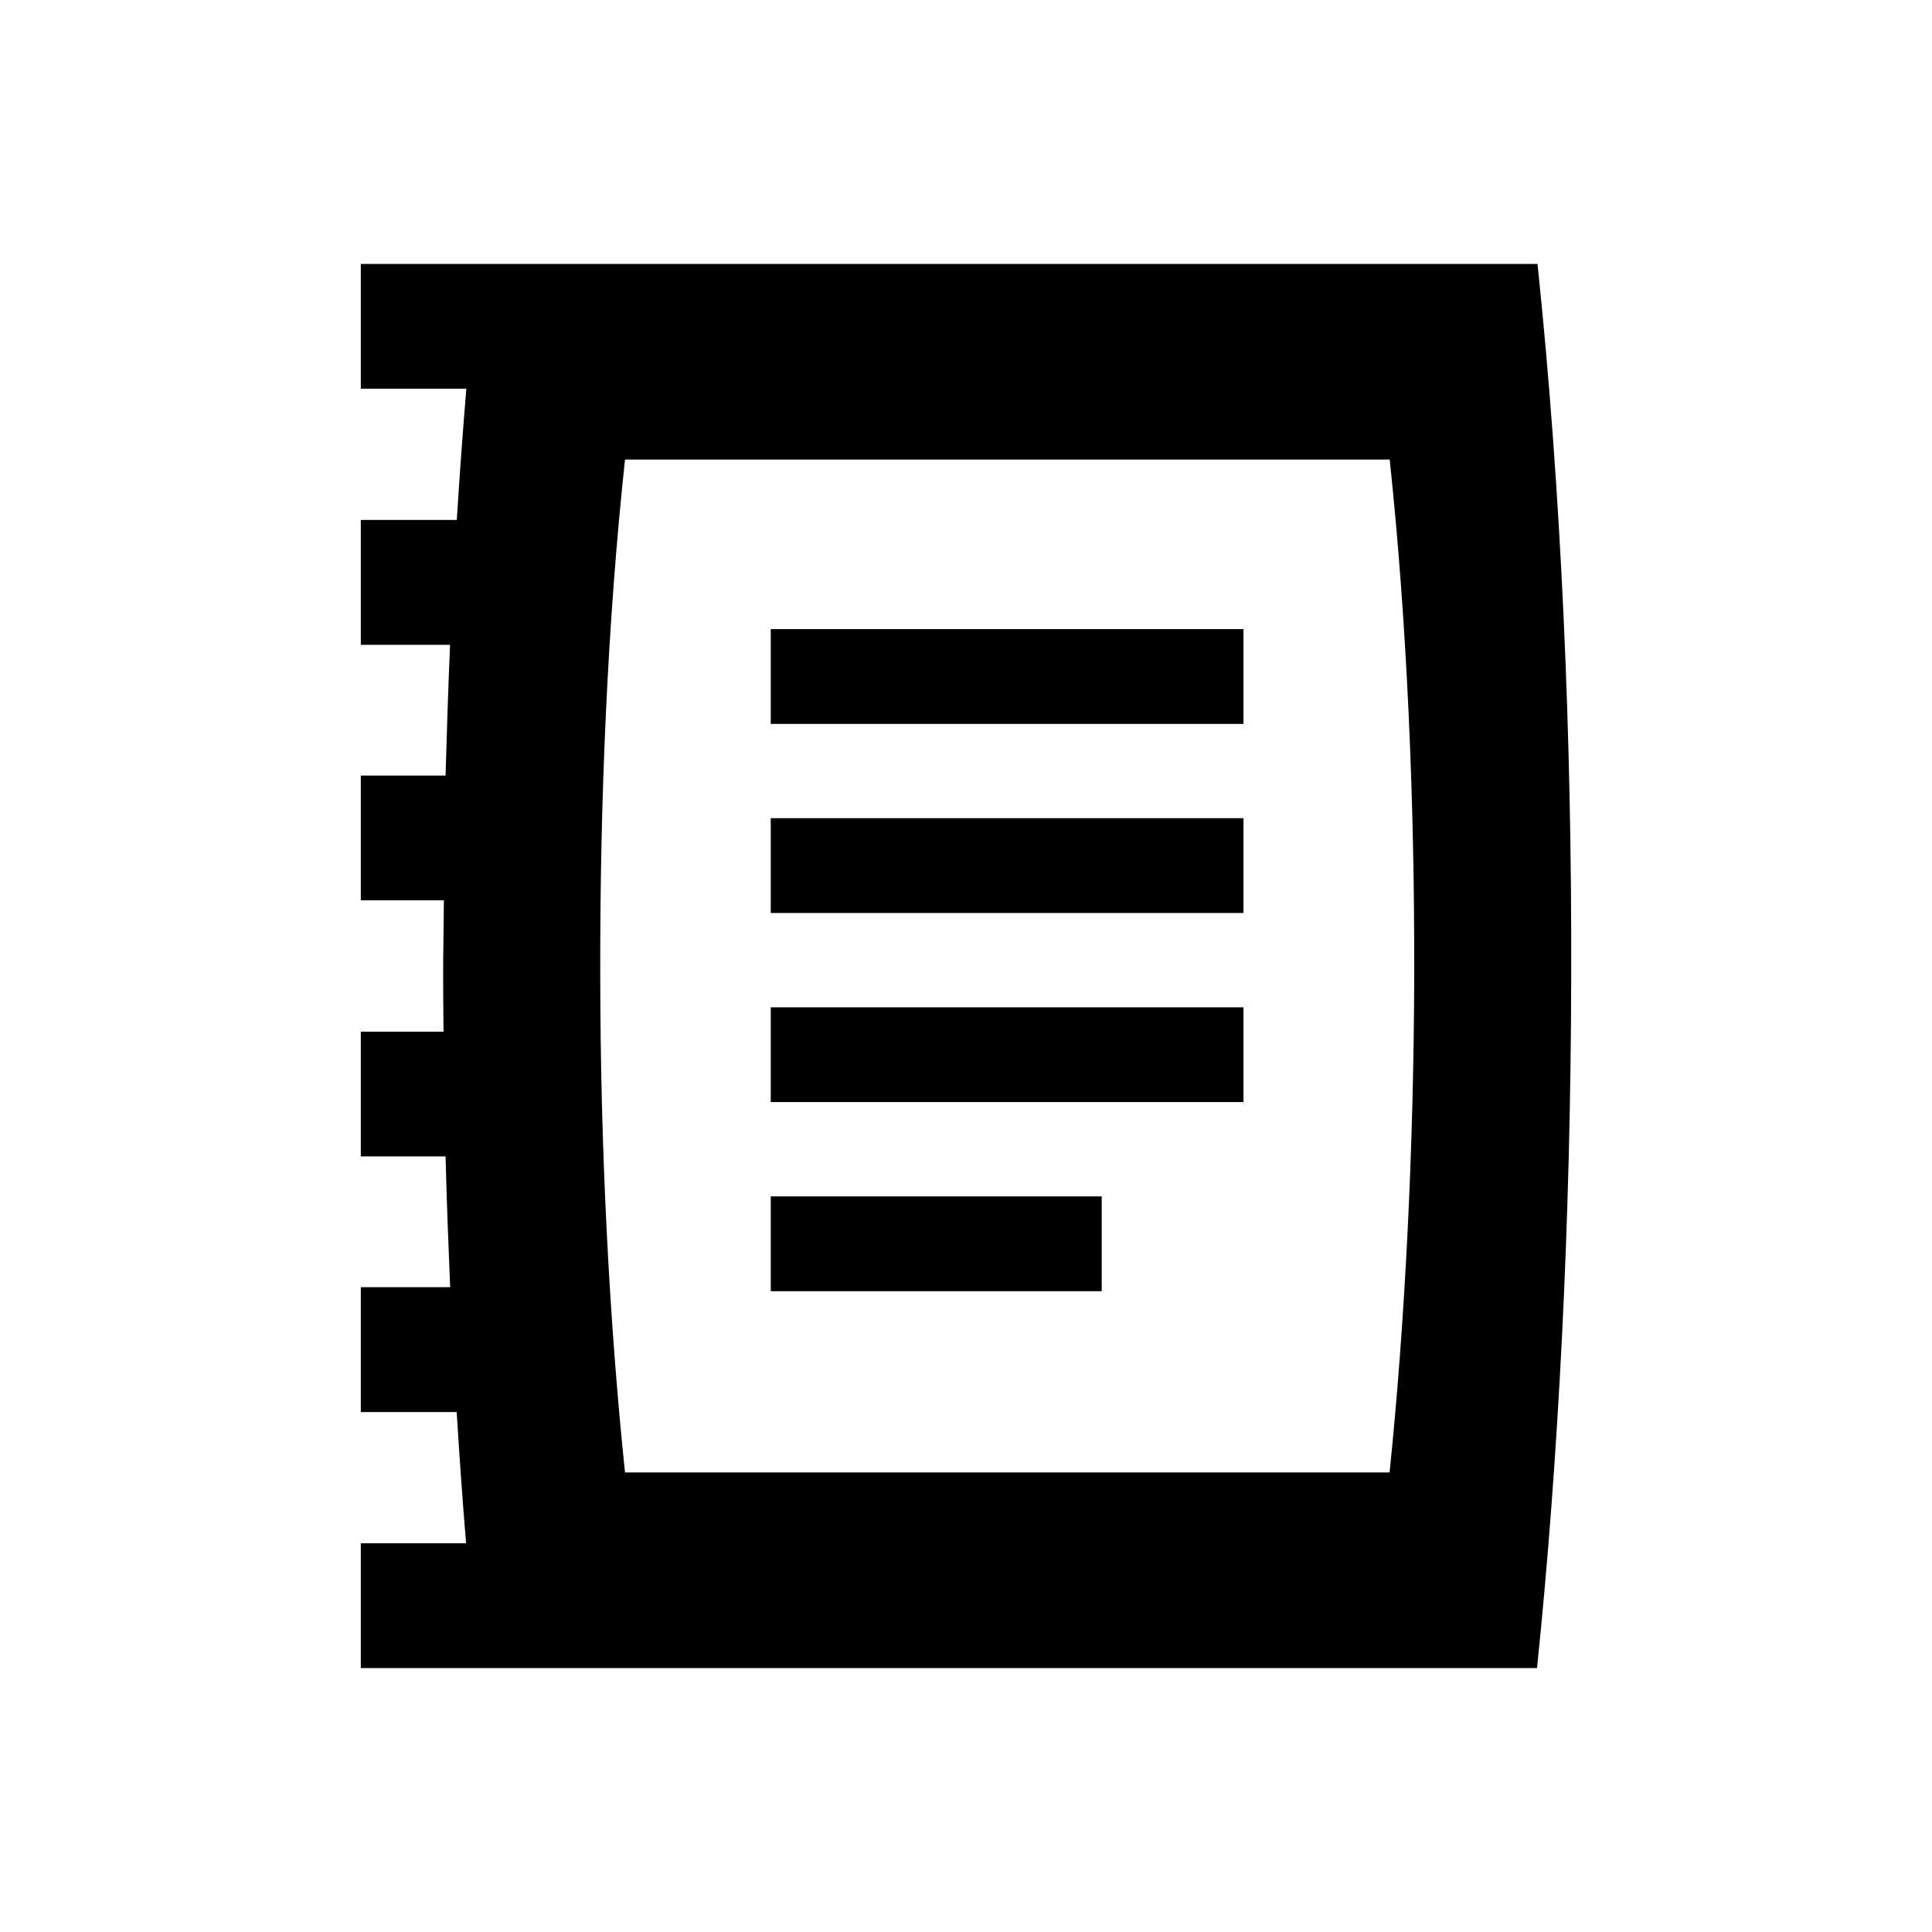 <?xml version="1.0" encoding="UTF-8" standalone="no"?>
<svg width="16px" height="16px" viewBox="0 0 16 16" version="1.1" xmlns="http://www.w3.org/2000/svg" xmlns:xlink="http://www.w3.org/1999/xlink">
    <!-- Generator: Sketch 3.6.1 (26313) - http://www.bohemiancoding.com/sketch -->
    <title>cuaderno</title>
    <desc>Created with Sketch.</desc>
    <defs></defs>
    <g id="Page-1" stroke="none" stroke-width="1" fill="none" fill-rule="evenodd">
        <g id="cuaderno" fill="#000000">
            <path d="M12.733,2.186 L2.988,2.186 L2.988,3.219 L3.862,3.219 C3.832,3.579 3.806,3.939 3.783,4.306 L2.988,4.306 L2.988,5.34 L3.727,5.34 C3.712,5.7 3.7,6.06 3.69,6.423 L2.988,6.423 L2.988,7.456 L3.676,7.456 C3.675,7.672 3.669,7.888 3.67,8.101 C3.67,8.248 3.672,8.396 3.673,8.544 L2.988,8.544 L2.988,9.577 L3.69,9.577 C3.699,9.94 3.713,10.304 3.728,10.66 L2.988,10.66 L2.988,11.694 L3.782,11.694 C3.805,12.064 3.83,12.424 3.86,12.781 L2.988,12.781 L2.988,13.814 L12.729,13.814 C12.908,12.082 13.008,10.11 13.012,8.097 C13.018,6.096 12.929,4.054 12.733,2.186 M11.508,12.194 L5.176,12.194 C5.046,10.948 4.972,9.523 4.971,8.072 C4.968,6.625 5.031,5.156 5.176,3.806 L11.509,3.806 C11.652,5.156 11.715,6.625 11.712,8.072 C11.708,9.523 11.636,10.948 11.508,12.194 Z M6.383,5.995 L10.298,5.995 L10.298,5.21 L6.383,5.21 L6.383,5.995 Z M6.383,7.561 L10.298,7.561 L10.298,6.776 L6.383,6.776 L6.383,7.561 Z M6.383,10.693 L9.124,10.693 L9.124,9.908 L6.383,9.908 L6.383,10.693 Z M6.383,9.127 L10.298,9.127 L10.298,8.342 L6.383,8.342 L6.383,9.127 Z"></path>
        </g>
    </g>
</svg>